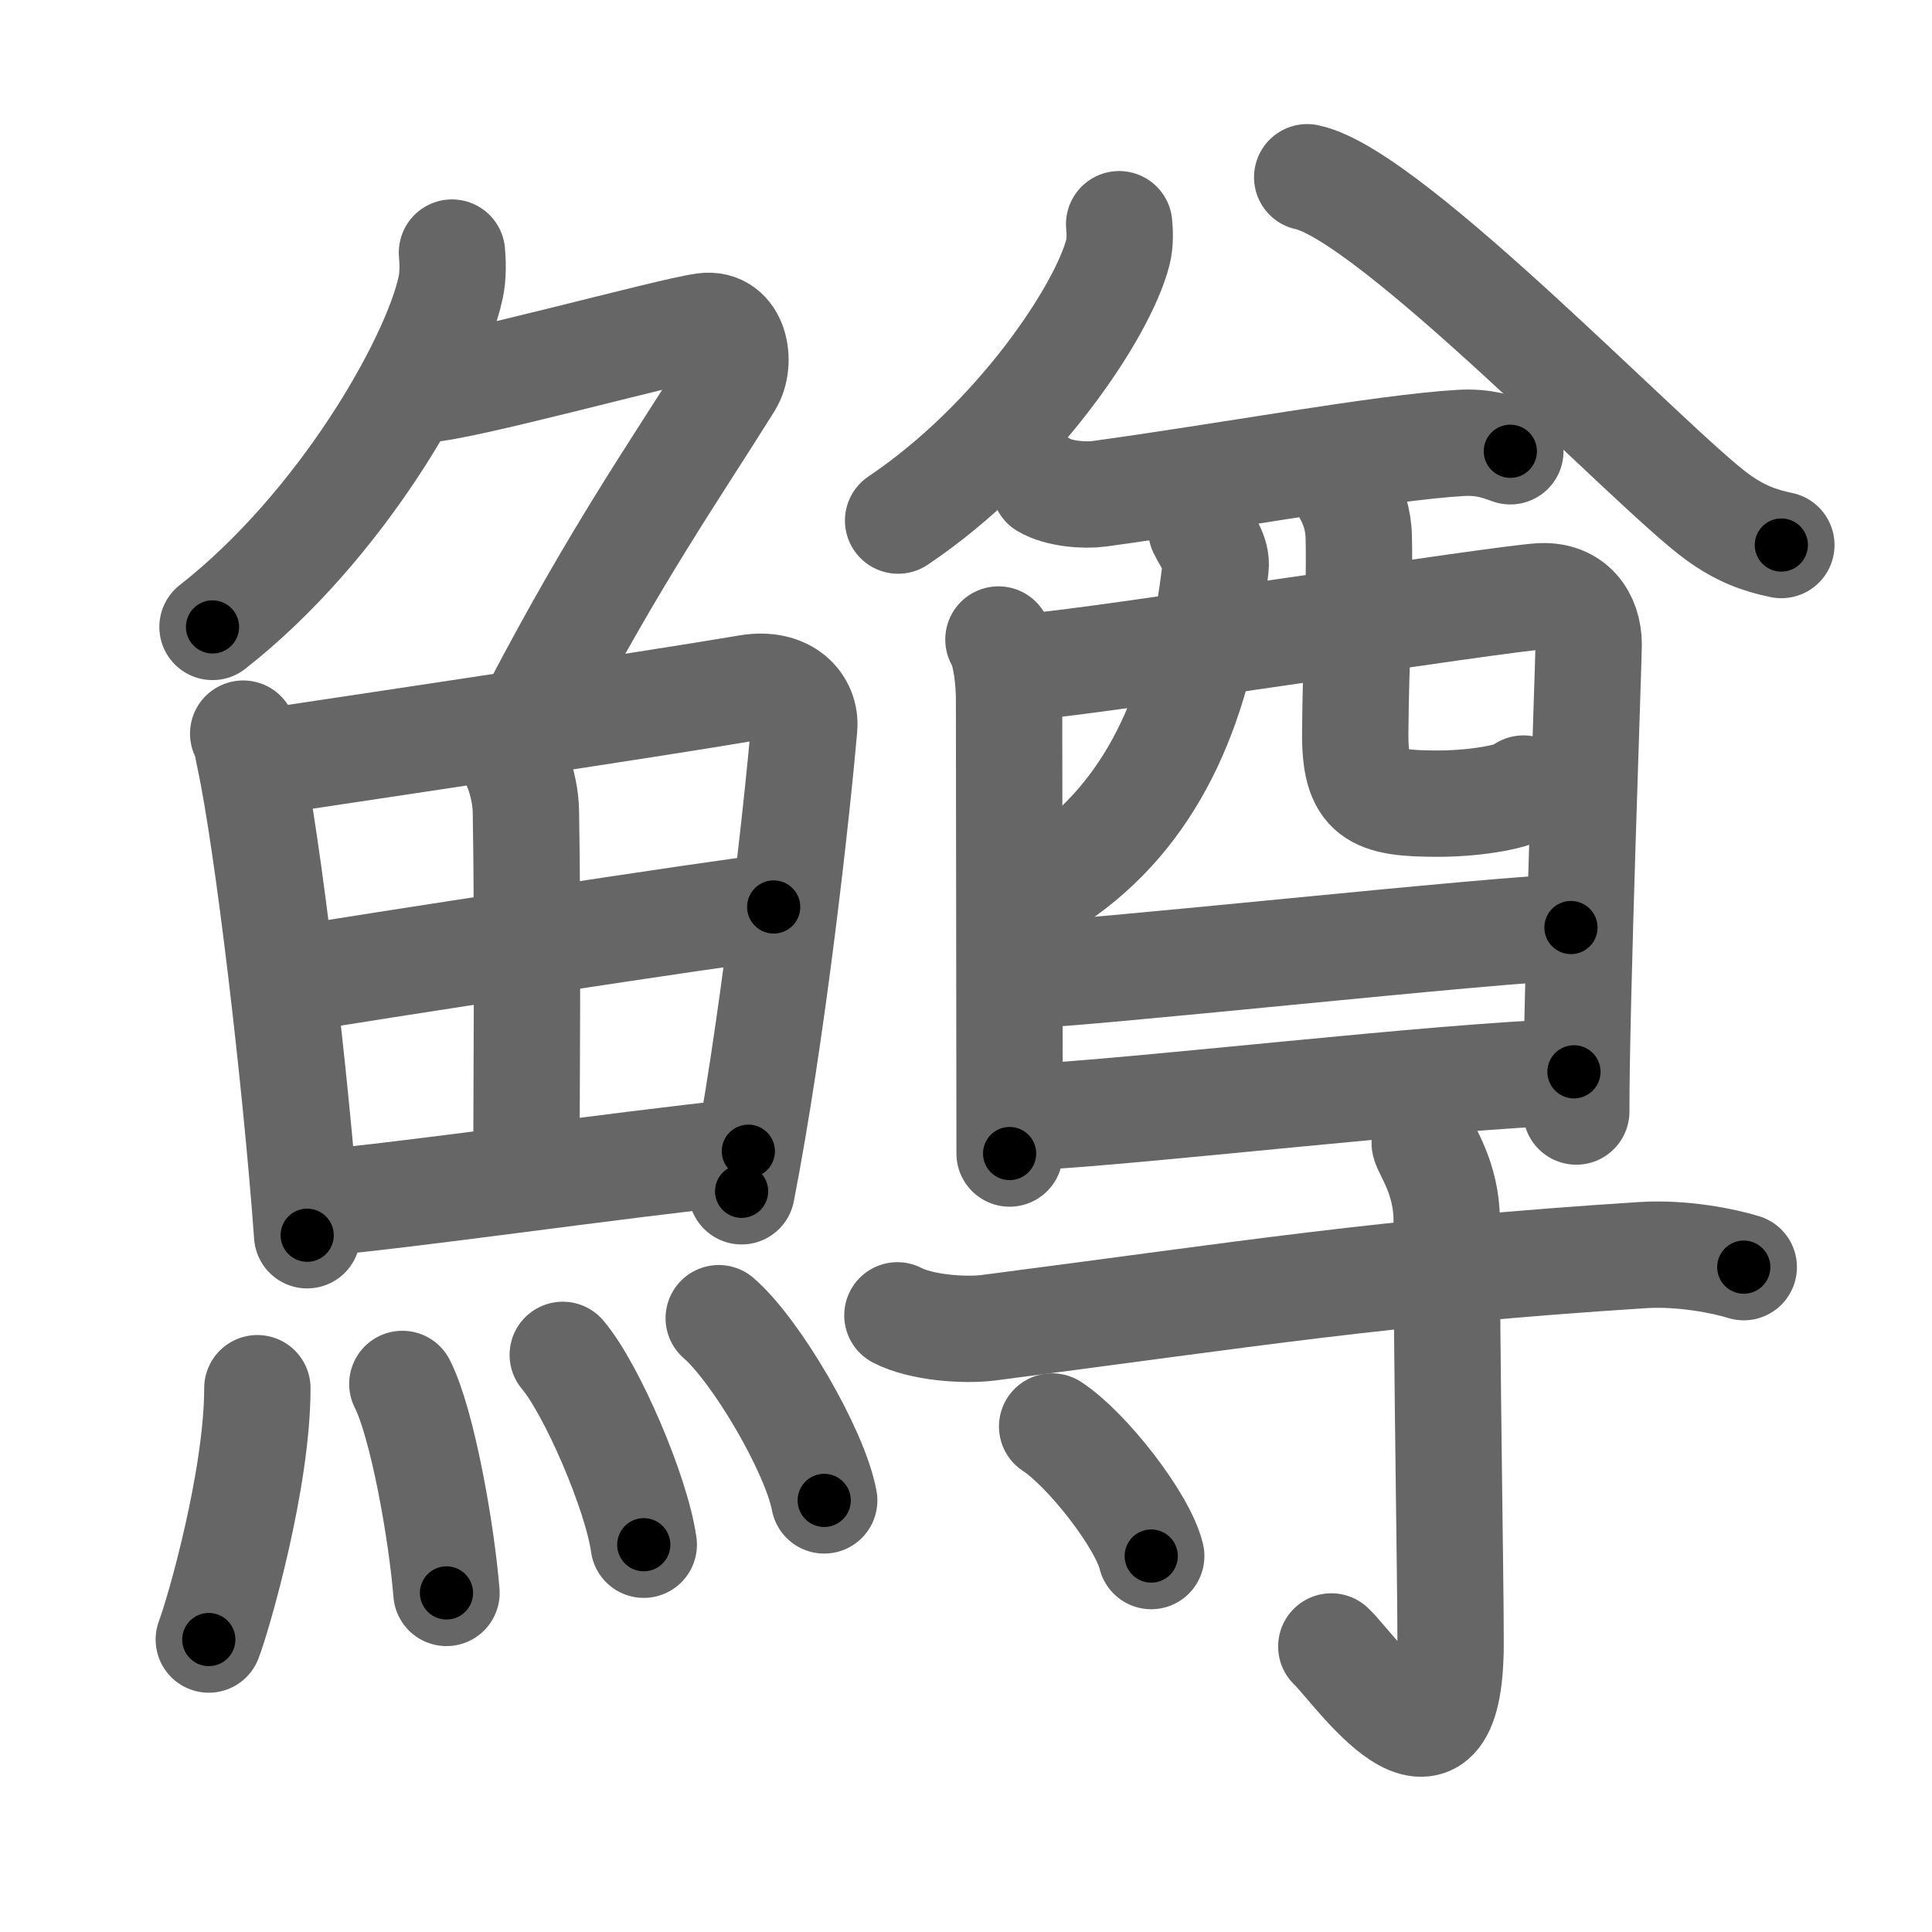 <svg xmlns="http://www.w3.org/2000/svg" viewBox="0 0 109 109" id="9c52"><g fill="none" stroke="#666" stroke-width="6" stroke-linecap="round" stroke-linejoin="round"><g><g><g><path d="M25.5,14.25c0.04,0.5,0.08,1.29-0.08,2c-0.92,4.21-6.2,13.46-13.43,19.12" /><path d="M23.89,21.97c1.93,0,13.82-3.3,15.85-3.57c1.74-0.23,2.13,2.04,1.41,3.21c-3.05,4.89-6.39,9.64-10.95,18.35" /></g><g><g><path d="M13.72,41.39c0.23,0.46,0.23,0.77,0.36,1.35c1.02,4.72,2.61,18.14,3.25,26.95" /><path d="M14.78,43.02c7.92-1.19,21.51-3.21,27.42-4.21c2.17-0.37,3.29,0.93,3.17,2.23c-0.41,4.76-1.79,17.26-3.53,26.17" /><path d="M28.06,41.73c0.9,0.59,1.58,2.51,1.61,4.04c0.12,6.73,0.03,16.27,0.03,19.6" /><path d="M16.76,55.23c2.58-0.46,24.76-3.87,26.89-4.06" /><path d="M17.73,67.9c5.71-0.51,16.61-2.12,24.49-2.95" /></g><g><path d="M14.52,78.32c0,5.13-2.18,12.71-2.74,14.18" /><path d="M22.7,78.08c1.13,2.22,2.21,8.33,2.49,11.79" /><path d="M31.75,76.44c1.61,1.89,4.16,7.77,4.57,10.71" /><path d="M40.55,74.37c2.1,1.81,5.42,7.46,5.95,10.28" /></g></g></g><g><g><g><g><path d="M63.14,12.65c0.04,0.39,0.07,1.02-0.07,1.58c-0.85,3.34-5.73,10.66-12.4,15.14" /></g><g><path d="M73.75,10c4.75,1,19.45,16.49,23.16,19.18c1.26,0.91,2.33,1.31,3.59,1.57" /></g></g><g><g><path d="M58.93,27.38c0.8,0.48,2.26,0.59,3.07,0.48c7.11-0.97,15.99-2.61,20.4-2.87c1.33-0.08,2.14,0.23,2.81,0.47" /><path d="M56.33,36.08c0.44,0.71,0.6,2.42,0.6,3.36s0.03,25.37,0.03,25.64" /><path d="M58.58,37.55c2.48-0.12,26.27-3.82,28.38-3.91c1.75-0.07,2.67,1.17,2.67,2.73c0,0.87-0.71,20.29-0.7,26.34" /><path d="M67.78,29.89c0.35,0.72,0.89,1.34,0.8,2.11c-0.83,7.5-3.33,13.5-8.51,17.24" /><path d="M75.96,27.79c0.38,0.68,0.68,1.49,0.7,2.54c0.07,3.35-0.17,6.85-0.2,10.98c-0.03,3.59,1.06,4.03,4.67,4.03c2.29,0,4.56-0.45,4.82-0.85" /></g><g><path d="M57.36,55.04c3.13,0,27.74-2.71,31.27-2.71" /></g><g><path d="M57.86,63.04c6.37-0.3,23.01-2.31,30.94-2.57" /></g></g></g><g><path d="M50.63,74.21c1.34,0.7,3.78,0.87,5.13,0.7C70.5,73,78,71.75,92.69,70.81c2.23-0.14,4.57,0.33,5.69,0.68" /><path d="M80.38,64.49c0.05,0.38,1.24,1.96,1.24,4.35c0,8.32,0.22,19.95,0.22,23.85c0,9.48-5.43,1.41-6.73,0.2" /><path d="M59.36,80.48c1.97,1.29,5.1,5.3,5.59,7.31" /></g></g></g></g><g fill="none" stroke="#000" stroke-width="3" stroke-linecap="round" stroke-linejoin="round"><path d="M25.5,14.25c0.04,0.5,0.08,1.29-0.08,2c-0.92,4.21-6.2,13.46-13.43,19.12" stroke-dasharray="25.708" stroke-dashoffset="25.708"><animate attributeName="stroke-dashoffset" values="25.708;25.708;0" dur="0.257s" fill="freeze" begin="0s;9c52.click" /></path><path d="M23.89,21.97c1.93,0,13.82-3.3,15.85-3.57c1.74-0.23,2.13,2.04,1.41,3.21c-3.05,4.89-6.39,9.64-10.95,18.35" stroke-dasharray="41.982" stroke-dashoffset="41.982"><animate attributeName="stroke-dashoffset" values="41.982" fill="freeze" begin="9c52.click" /><animate attributeName="stroke-dashoffset" values="41.982;41.982;0" keyTimes="0;0.38;1" dur="0.677s" fill="freeze" begin="0s;9c52.click" /></path><path d="M13.72,41.39c0.23,0.46,0.23,0.77,0.36,1.35c1.02,4.72,2.61,18.14,3.25,26.95" stroke-dasharray="28.561" stroke-dashoffset="28.561"><animate attributeName="stroke-dashoffset" values="28.561" fill="freeze" begin="9c52.click" /><animate attributeName="stroke-dashoffset" values="28.561;28.561;0" keyTimes="0;0.703;1" dur="0.963s" fill="freeze" begin="0s;9c52.click" /></path><path d="M14.78,43.02c7.92-1.19,21.51-3.21,27.42-4.21c2.17-0.37,3.29,0.93,3.17,2.23c-0.41,4.76-1.79,17.26-3.53,26.17" stroke-dasharray="58.694" stroke-dashoffset="58.694"><animate attributeName="stroke-dashoffset" values="58.694" fill="freeze" begin="9c52.click" /><animate attributeName="stroke-dashoffset" values="58.694;58.694;0" keyTimes="0;0.621;1" dur="1.55s" fill="freeze" begin="0s;9c52.click" /></path><path d="M28.06,41.73c0.9,0.59,1.58,2.51,1.61,4.04c0.12,6.73,0.03,16.27,0.03,19.6" stroke-dasharray="24.078" stroke-dashoffset="24.078"><animate attributeName="stroke-dashoffset" values="24.078" fill="freeze" begin="9c52.click" /><animate attributeName="stroke-dashoffset" values="24.078;24.078;0" keyTimes="0;0.865;1" dur="1.791s" fill="freeze" begin="0s;9c52.click" /></path><path d="M16.76,55.23c2.58-0.46,24.76-3.87,26.89-4.06" stroke-dasharray="27.197" stroke-dashoffset="27.197"><animate attributeName="stroke-dashoffset" values="27.197" fill="freeze" begin="9c52.click" /><animate attributeName="stroke-dashoffset" values="27.197;27.197;0" keyTimes="0;0.868;1" dur="2.063s" fill="freeze" begin="0s;9c52.click" /></path><path d="M17.73,67.9c5.71-0.51,16.61-2.12,24.49-2.95" stroke-dasharray="24.669" stroke-dashoffset="24.669"><animate attributeName="stroke-dashoffset" values="24.669" fill="freeze" begin="9c52.click" /><animate attributeName="stroke-dashoffset" values="24.669;24.669;0" keyTimes="0;0.893;1" dur="2.31s" fill="freeze" begin="0s;9c52.click" /></path><path d="M14.52,78.32c0,5.13-2.18,12.71-2.74,14.18" stroke-dasharray="14.494" stroke-dashoffset="14.494"><animate attributeName="stroke-dashoffset" values="14.494" fill="freeze" begin="9c52.click" /><animate attributeName="stroke-dashoffset" values="14.494;14.494;0" keyTimes="0;0.888;1" dur="2.6s" fill="freeze" begin="0s;9c52.click" /></path><path d="M22.7,78.08c1.13,2.22,2.21,8.33,2.49,11.79" stroke-dasharray="12.095" stroke-dashoffset="12.095"><animate attributeName="stroke-dashoffset" values="12.095" fill="freeze" begin="9c52.click" /><animate attributeName="stroke-dashoffset" values="12.095;12.095;0" keyTimes="0;0.915;1" dur="2.842s" fill="freeze" begin="0s;9c52.click" /></path><path d="M31.75,76.44c1.61,1.89,4.16,7.77,4.57,10.71" stroke-dasharray="11.732" stroke-dashoffset="11.732"><animate attributeName="stroke-dashoffset" values="11.732" fill="freeze" begin="9c52.click" /><animate attributeName="stroke-dashoffset" values="11.732;11.732;0" keyTimes="0;0.924;1" dur="3.077s" fill="freeze" begin="0s;9c52.click" /></path><path d="M40.55,74.37c2.1,1.81,5.42,7.46,5.95,10.28" stroke-dasharray="12.006" stroke-dashoffset="12.006"><animate attributeName="stroke-dashoffset" values="12.006" fill="freeze" begin="9c52.click" /><animate attributeName="stroke-dashoffset" values="12.006;12.006;0" keyTimes="0;0.928;1" dur="3.317s" fill="freeze" begin="0s;9c52.click" /></path><path d="M63.14,12.65c0.04,0.39,0.07,1.02-0.07,1.58c-0.85,3.34-5.73,10.66-12.4,15.14" stroke-dasharray="21.465" stroke-dashoffset="21.465"><animate attributeName="stroke-dashoffset" values="21.465" fill="freeze" begin="9c52.click" /><animate attributeName="stroke-dashoffset" values="21.465;21.465;0" keyTimes="0;0.939;1" dur="3.532s" fill="freeze" begin="0s;9c52.click" /></path><path d="M73.75,10c4.75,1,19.45,16.49,23.16,19.18c1.26,0.91,2.33,1.31,3.59,1.57" stroke-dasharray="34.157" stroke-dashoffset="34.157"><animate attributeName="stroke-dashoffset" values="34.157" fill="freeze" begin="9c52.click" /><animate attributeName="stroke-dashoffset" values="34.157;34.157;0" keyTimes="0;0.912;1" dur="3.874s" fill="freeze" begin="0s;9c52.click" /></path><path d="M58.93,27.38c0.8,0.48,2.26,0.59,3.07,0.48c7.11-0.97,15.99-2.61,20.4-2.87c1.33-0.08,2.14,0.23,2.81,0.47" stroke-dasharray="26.632" stroke-dashoffset="26.632"><animate attributeName="stroke-dashoffset" values="26.632" fill="freeze" begin="9c52.click" /><animate attributeName="stroke-dashoffset" values="26.632;26.632;0" keyTimes="0;0.936;1" dur="4.14s" fill="freeze" begin="0s;9c52.click" /></path><path d="M56.33,36.08c0.44,0.71,0.6,2.42,0.6,3.36s0.03,25.37,0.03,25.64" stroke-dasharray="29.084" stroke-dashoffset="29.084"><animate attributeName="stroke-dashoffset" values="29.084" fill="freeze" begin="9c52.click" /><animate attributeName="stroke-dashoffset" values="29.084;29.084;0" keyTimes="0;0.934;1" dur="4.431s" fill="freeze" begin="0s;9c52.click" /></path><path d="M58.58,37.55c2.48-0.12,26.27-3.82,28.38-3.91c1.75-0.07,2.67,1.17,2.67,2.73c0,0.87-0.71,20.29-0.7,26.34" stroke-dasharray="59.341" stroke-dashoffset="59.341"><animate attributeName="stroke-dashoffset" values="59.341" fill="freeze" begin="9c52.click" /><animate attributeName="stroke-dashoffset" values="59.341;59.341;0" keyTimes="0;0.882;1" dur="5.024s" fill="freeze" begin="0s;9c52.click" /></path><path d="M67.78,29.89c0.35,0.72,0.89,1.34,0.8,2.11c-0.83,7.5-3.33,13.5-8.51,17.24" stroke-dasharray="22.121" stroke-dashoffset="22.121"><animate attributeName="stroke-dashoffset" values="22.121" fill="freeze" begin="9c52.click" /><animate attributeName="stroke-dashoffset" values="22.121;22.121;0" keyTimes="0;0.958;1" dur="5.245s" fill="freeze" begin="0s;9c52.click" /></path><path d="M75.96,27.79c0.38,0.68,0.68,1.49,0.7,2.54c0.07,3.35-0.17,6.85-0.2,10.98c-0.03,3.59,1.06,4.03,4.67,4.03c2.29,0,4.56-0.45,4.82-0.85" stroke-dasharray="26.047" stroke-dashoffset="26.047"><animate attributeName="stroke-dashoffset" values="26.047" fill="freeze" begin="9c52.click" /><animate attributeName="stroke-dashoffset" values="26.047;26.047;0" keyTimes="0;0.953;1" dur="5.505s" fill="freeze" begin="0s;9c52.click" /></path><path d="M57.36,55.04c3.13,0,27.74-2.71,31.27-2.71" stroke-dasharray="31.392" stroke-dashoffset="31.392"><animate attributeName="stroke-dashoffset" values="31.392" fill="freeze" begin="9c52.click" /><animate attributeName="stroke-dashoffset" values="31.392;31.392;0" keyTimes="0;0.946;1" dur="5.819s" fill="freeze" begin="0s;9c52.click" /></path><path d="M57.86,63.04c6.37-0.3,23.01-2.31,30.94-2.57" stroke-dasharray="31.051" stroke-dashoffset="31.051"><animate attributeName="stroke-dashoffset" values="31.051" fill="freeze" begin="9c52.click" /><animate attributeName="stroke-dashoffset" values="31.051;31.051;0" keyTimes="0;0.949;1" dur="6.13s" fill="freeze" begin="0s;9c52.click" /></path><path d="M50.63,74.21c1.34,0.7,3.78,0.87,5.13,0.7C70.5,73,78,71.75,92.69,70.81c2.23-0.14,4.57,0.33,5.69,0.68" stroke-dasharray="48.162" stroke-dashoffset="48.162"><animate attributeName="stroke-dashoffset" values="48.162" fill="freeze" begin="9c52.click" /><animate attributeName="stroke-dashoffset" values="48.162;48.162;0" keyTimes="0;0.927;1" dur="6.612s" fill="freeze" begin="0s;9c52.click" /></path><path d="M80.38,64.49c0.05,0.38,1.24,1.96,1.24,4.35c0,8.32,0.22,19.95,0.22,23.85c0,9.48-5.43,1.41-6.73,0.2" stroke-dasharray="40.5" stroke-dashoffset="40.5"><animate attributeName="stroke-dashoffset" values="40.5" fill="freeze" begin="9c52.click" /><animate attributeName="stroke-dashoffset" values="40.5;40.5;0" keyTimes="0;0.942;1" dur="7.017s" fill="freeze" begin="0s;9c52.click" /></path><path d="M59.36,80.48c1.97,1.29,5.1,5.3,5.59,7.31" stroke-dasharray="9.327" stroke-dashoffset="9.327"><animate attributeName="stroke-dashoffset" values="9.327" fill="freeze" begin="9c52.click" /><animate attributeName="stroke-dashoffset" values="9.327;9.327;0" keyTimes="0;0.974;1" dur="7.204s" fill="freeze" begin="0s;9c52.click" /></path></g></svg>